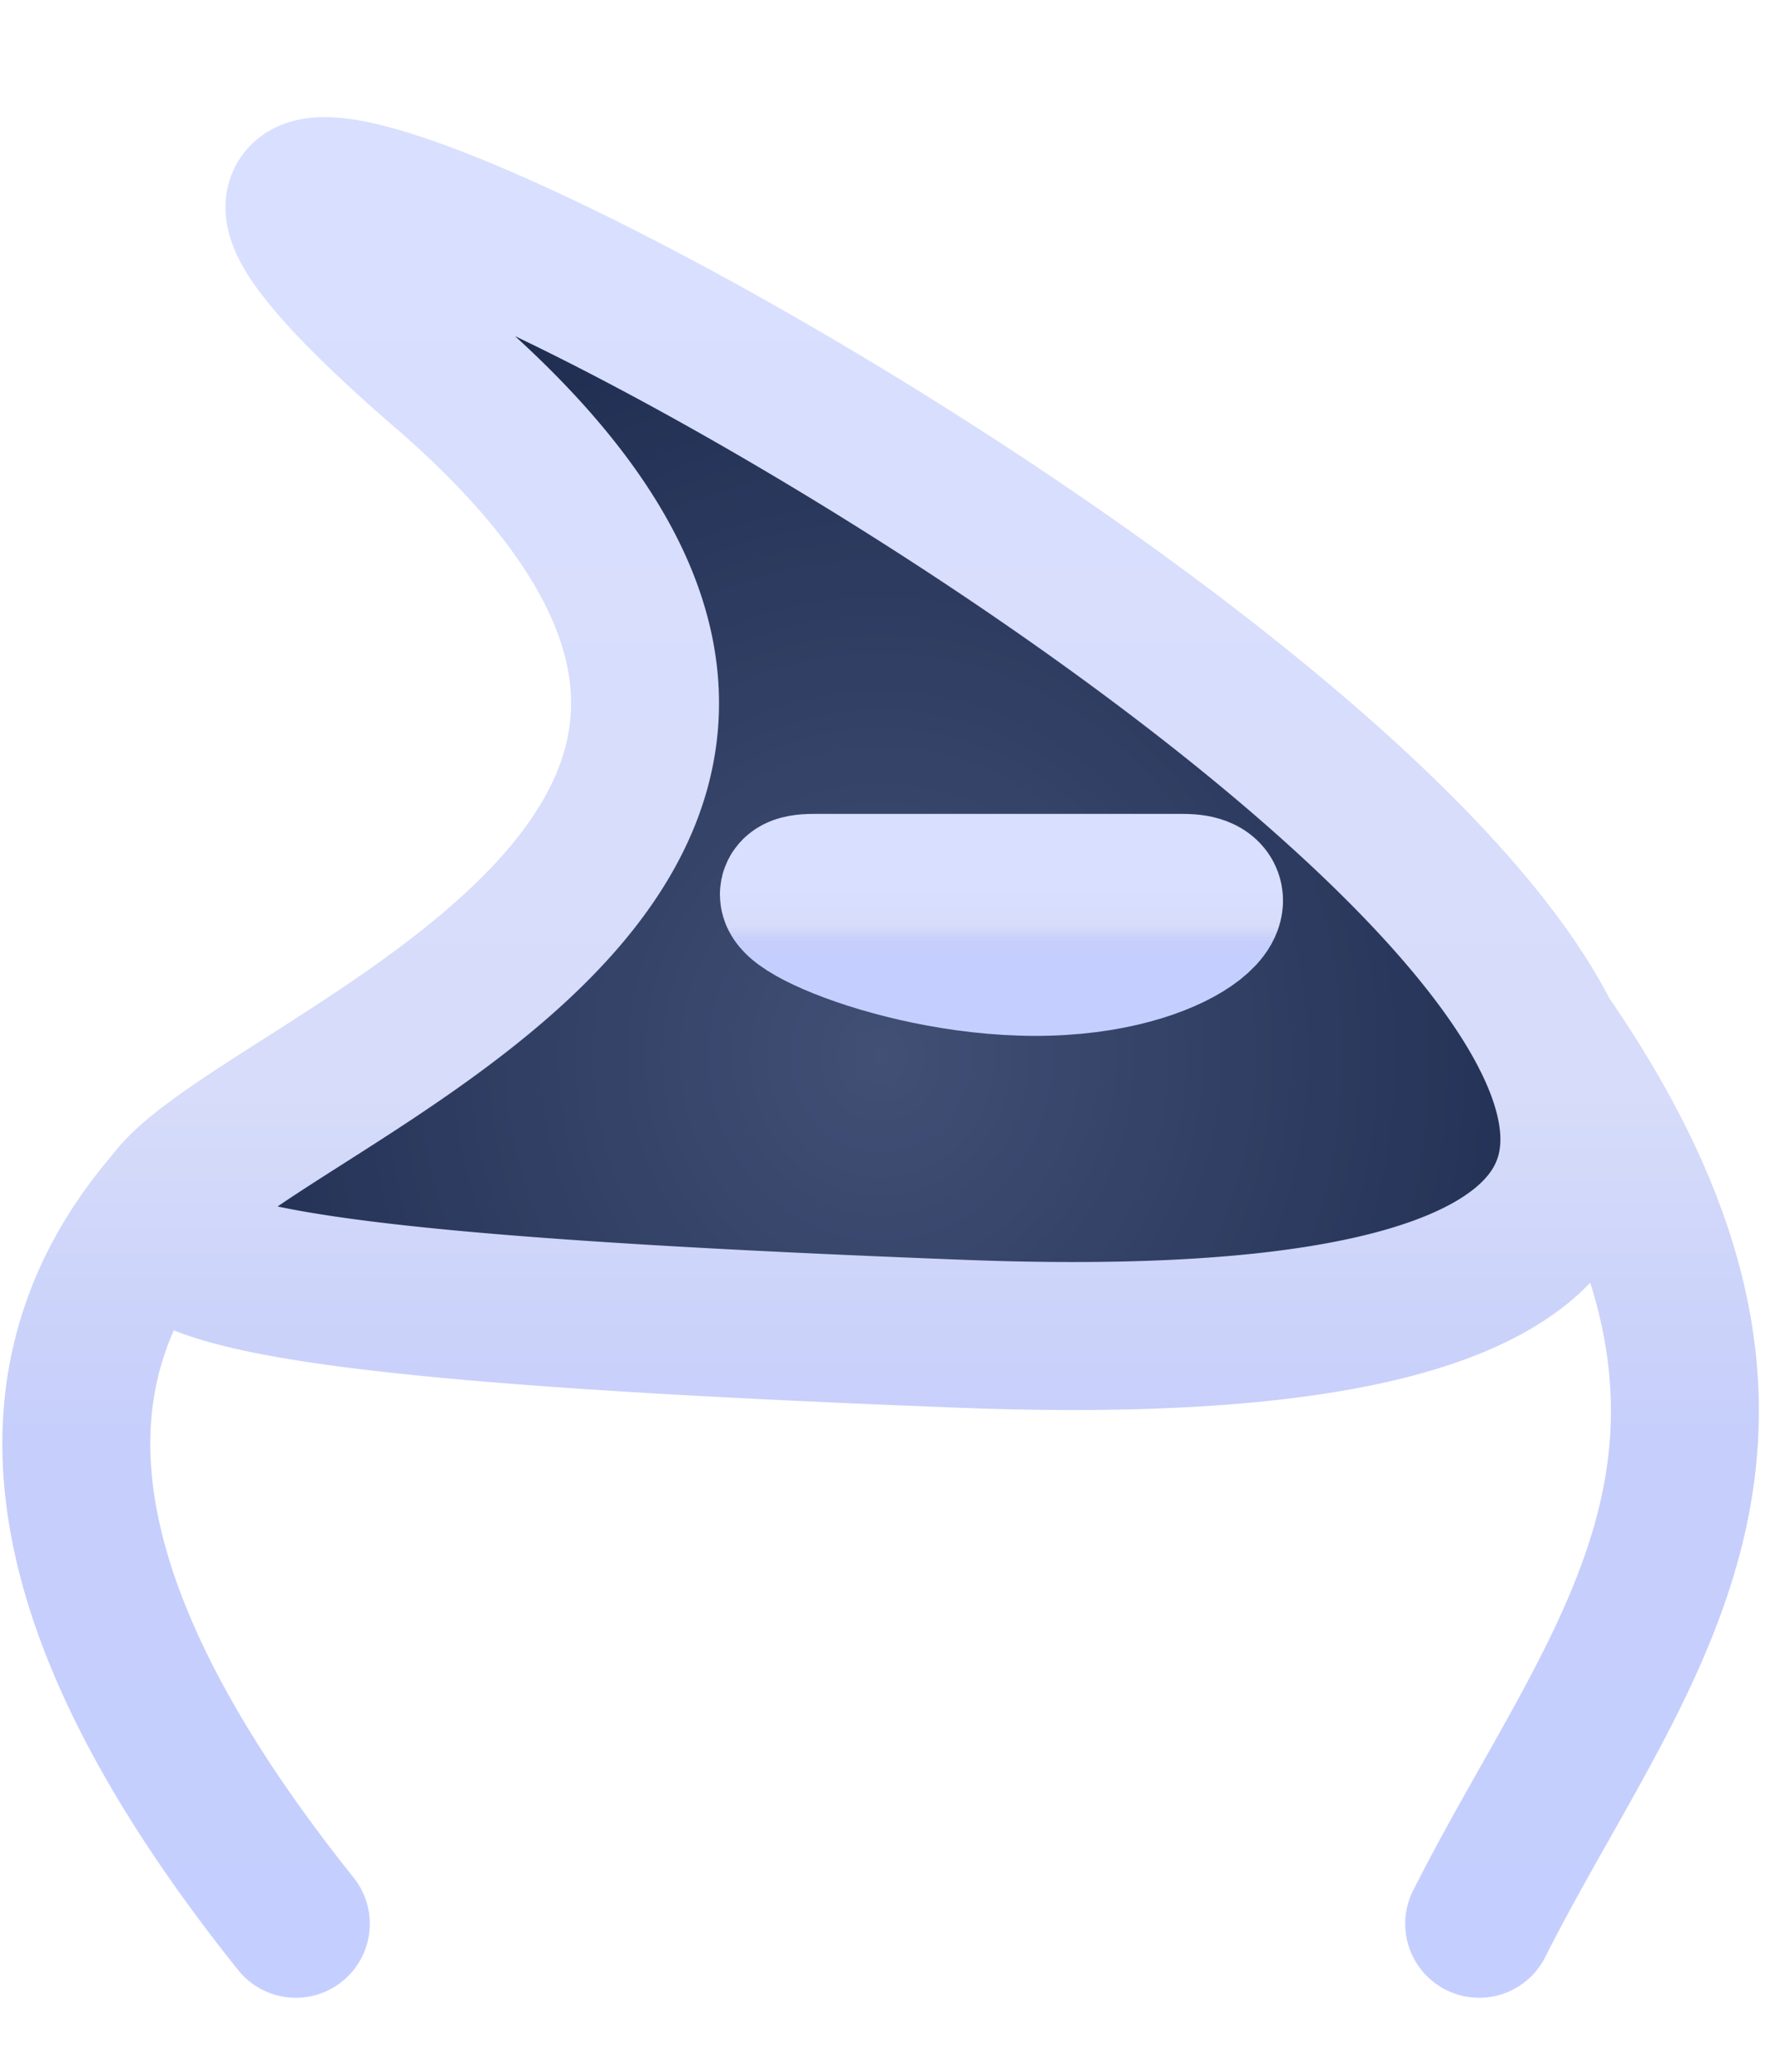 <svg width="12" height="14" fill="none" xmlns="http://www.w3.org/2000/svg"><path d="M6.5 9.013c13 .5-9.27-11.5-3.5-6.5C6.53 5.573 2.185 7.133 1.256 8a3.38 3.38 0 00-.11.122c-.333.469.695.712 5.354.891z" fill="url(#paint0_radial_3_2825)"/><path d="M6.5 9.013c13 .5-9.27-11.5-3.5-6.5C6.53 5.573 2.185 7.133 1.256 8a3.38 3.38 0 00-.11.122c-.333.469.695.712 5.354.891z" fill="#0A1A3D" fill-opacity=".2"/><path d="M3 2.513c-5.77-5 16.5 7 3.5 6.5-4.66-.179-5.687-.422-5.354-.891M3 2.512C6.53 5.573 2.185 7.135 1.256 8a3.38 3.38 0 00-.11.122M3 2.512c3.702 3.21-1.257 4.77-1.854 5.61M2 13C.08 10.6.286 9.121 1.146 8.122M10.448 7c1.9 2.742.495 4.134-.448 6" stroke="url(#paint1_linear_3_2825)" stroke-linecap="round" style="mix-blend-mode:multiply"/><path d="M5.5 6H8c.448 0 0 .5-1 .5S5 6 5.5 6z" fill="#DAE2FF"/><path d="M5.5 6H8c.448 0 0 .5-1 .5S5 6 5.5 6z" stroke="url(#paint2_linear_3_2825)" stroke-linecap="round" style="mix-blend-mode:multiply"/><defs><linearGradient id="paint1_linear_3_2825" x1="5.954" y1="1.291" x2="5.954" y2="13" gradientUnits="userSpaceOnUse"><stop stop-color="#D9DFFF"/><stop offset=".521" stop-color="#D6DCF9"/><stop offset=".719" stop-color="#C6CEFB"/><stop offset="1" stop-color="#C5CFFF"/></linearGradient><linearGradient id="paint2_linear_3_2825" x1="6.771" y1="6" x2="6.771" y2="6.5" gradientUnits="userSpaceOnUse"><stop stop-color="#D9DFFF"/><stop offset=".521" stop-color="#D6DCF9"/><stop offset=".719" stop-color="#C6CEFB"/><stop offset="1" stop-color="#C5CFFF"/></linearGradient><radialGradient id="paint0_radial_3_2825" cx="0" cy="0" r="1" gradientUnits="userSpaceOnUse" gradientTransform="matrix(0 5.854 -5.437 0 5.954 7.146)"><stop stop-color="#505D84"/><stop offset="1" stop-color="#212F53"/></radialGradient></defs></svg>